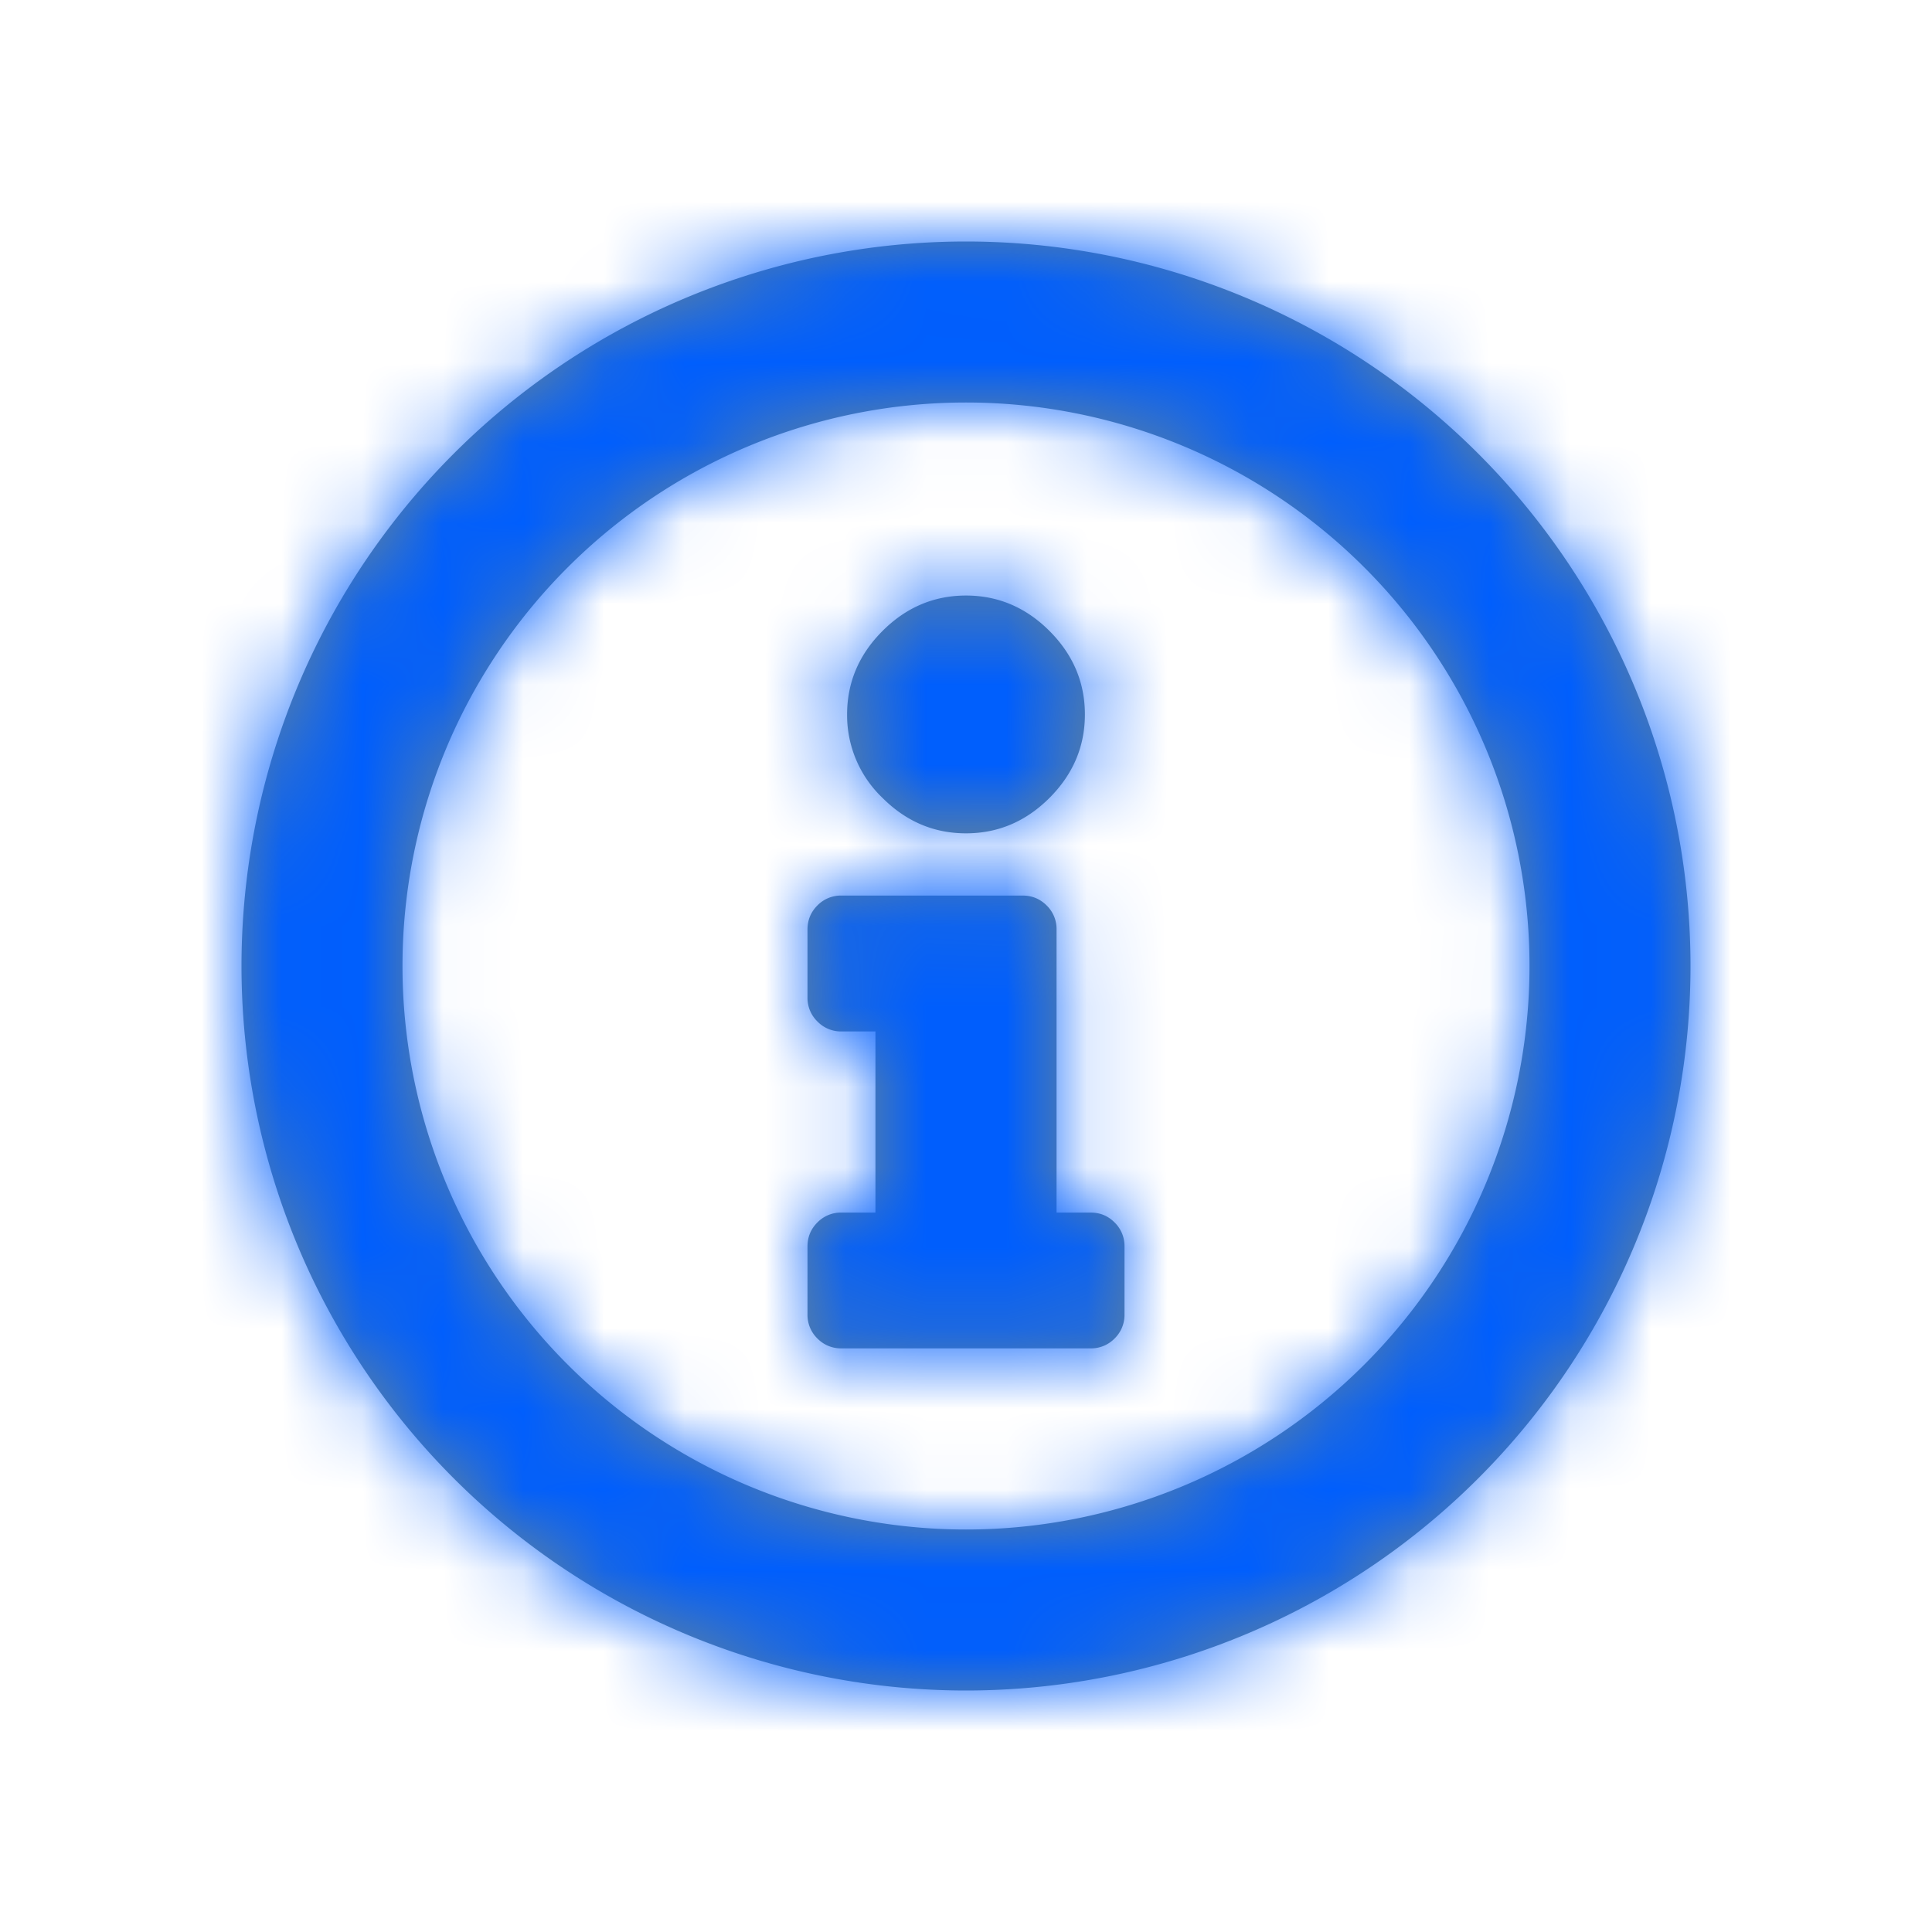 <svg xmlns="http://www.w3.org/2000/svg" xmlns:xlink="http://www.w3.org/1999/xlink" width="24" height="24" viewBox="0 0 24 24">
    <defs>
        <path id="a" d="M12 21a9 9 0 1 0 0-18 9 9 0 0 0 0 18zm0-2a7 7 0 1 1 0-14 7 7 0 0 1 0 14zm0-11.602c.398 0 .744.147 1.037.44.293.293.44.639.44 1.037 0 .398-.147.744-.44 1.037-.293.293-.639.44-1.037.44-.398 0-.744-.147-1.037-.44a1.418 1.418 0 0 1-.44-1.037c0-.398.147-.744.44-1.037.293-.293.639-.44 1.037-.44zm1.969 8.93a.407.407 0 0 1-.123.299.407.407 0 0 1-.3.123h-3.093a.407.407 0 0 1-.299-.123.407.407 0 0 1-.123-.299v-.844c0-.117.041-.216.123-.298a.407.407 0 0 1 .3-.123h.421v-2.25h-.422a.407.407 0 0 1-.299-.124.407.407 0 0 1-.123-.298v-.844c0-.117.041-.217.123-.299a.407.407 0 0 1 .3-.123h2.25c.116 0 .216.041.298.123a.407.407 0 0 1 .123.299v3.516h.422c.117 0 .217.04.299.123a.407.407 0 0 1 .123.298v.844z"/>
    </defs>
    <g fill="none" fill-rule="evenodd">
        <mask id="b" fill="#fff">
            <use xlink:href="#a"/>
        </mask>
        <use fill="#6B8592" fill-rule="nonzero" xlink:href="#a"/>
        <g fill="#005EFD" mask="url(#b)">
            <path d="M0 0h24v24H0z"/>
        </g>
        <path d="M0 0h24v24H0z" mask="url(#b)"/>
    </g>
</svg>
